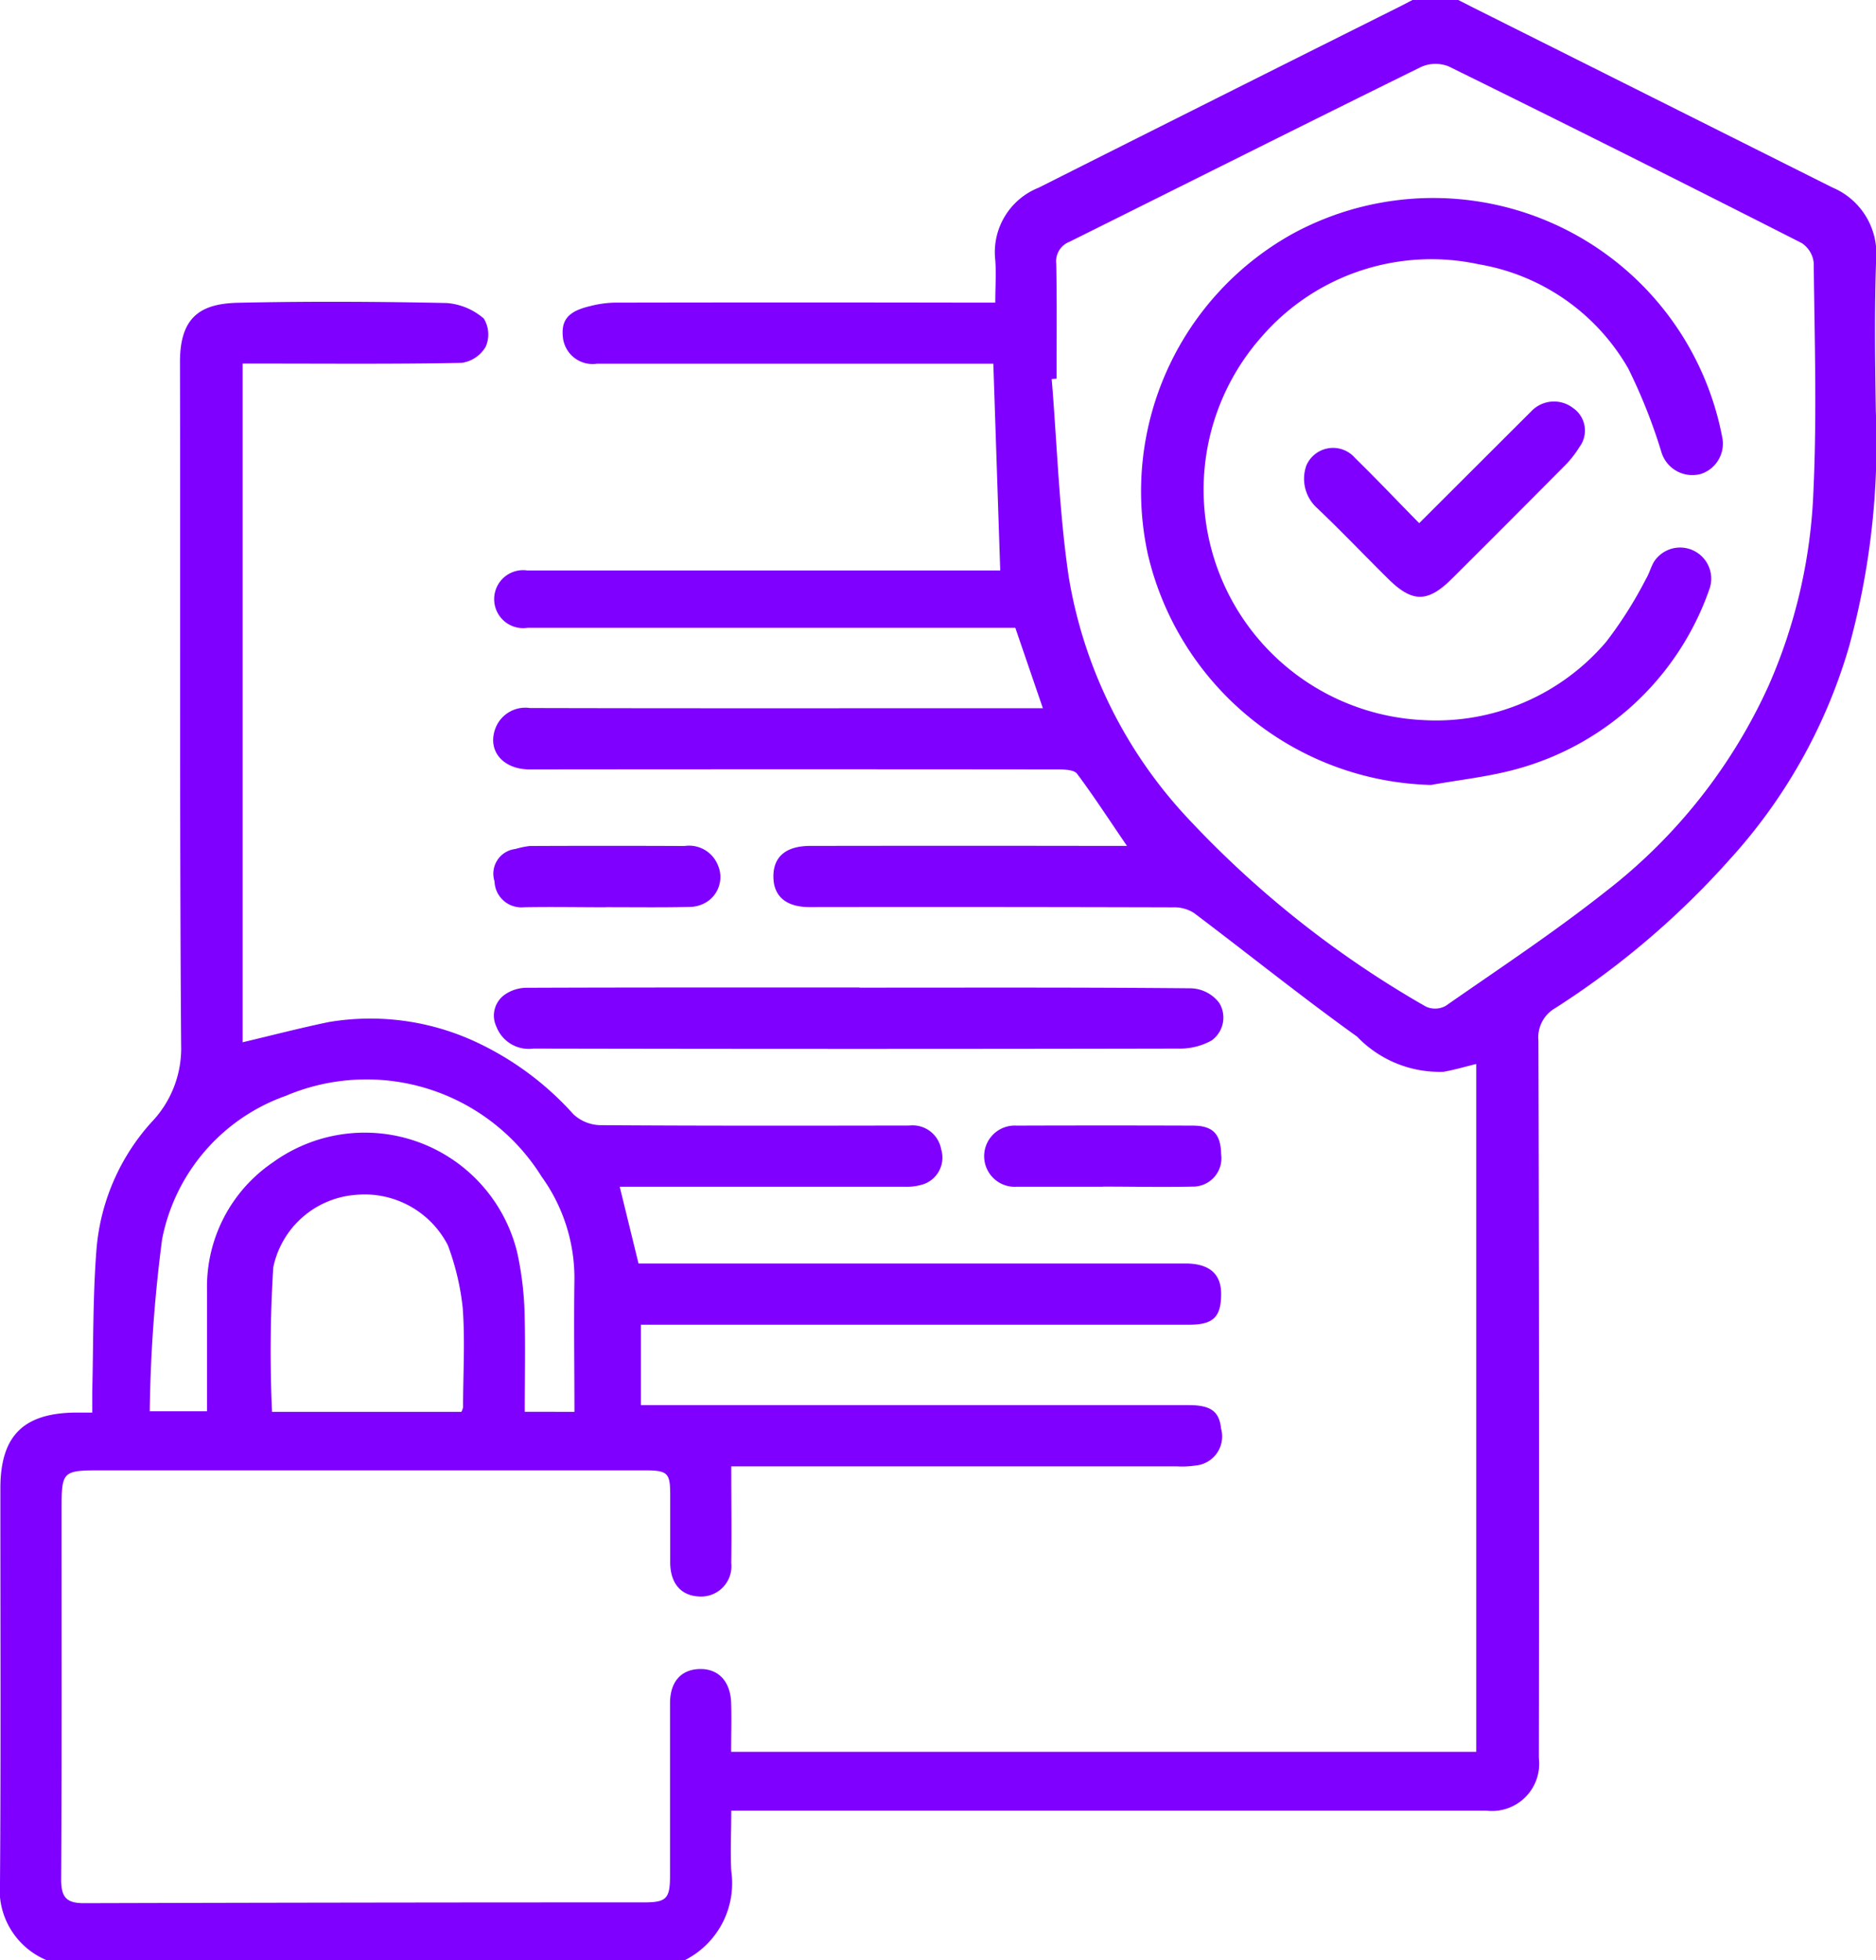 <?xml version="1.0" encoding="UTF-8"?> <svg xmlns="http://www.w3.org/2000/svg" xmlns:xlink="http://www.w3.org/1999/xlink" id="Groupe_207" data-name="Groupe 207" width="43.997" height="45.951" viewBox="0 0 43.997 45.951"><defs><clipPath id="clip-path"><rect id="Rectangle_81" data-name="Rectangle 81" width="43.997" height="45.951" fill="#7f00ff"></rect></clipPath></defs><g id="Groupe_127" data-name="Groupe 127" clip-path="url(#clip-path)"><path id="Tracé_65" data-name="Tracé 65" d="M1.085,45.951A1.785,1.785,0,0,1,0,44.134c.022-3.081.008-6.162.009-9.243,0-1.228.538-1.766,1.773-1.774h.381c0-.173,0-.33,0-.487.029-1.116.012-2.235.1-3.345a5.058,5.058,0,0,1,1.287-2.973A2.5,2.5,0,0,0,4.248,24.5c-.039-5.339-.014-10.679-.027-16.018,0-1.062.495-1.365,1.365-1.384,1.629-.036,3.261-.028,4.89.006a1.5,1.5,0,0,1,.87.364.712.712,0,0,1,.044.662.78.78,0,0,1-.562.377c-1.54.031-3.081.017-4.621.017H5.691V24.435c.667-.158,1.34-.333,2.02-.474a5.87,5.87,0,0,1,3.521.5,7.088,7.088,0,0,1,2.218,1.664.956.956,0,0,0,.61.253c2.423.017,4.846.013,7.269.009a.681.681,0,0,1,.744.558.659.659,0,0,1-.432.823,1.285,1.285,0,0,1-.433.054q-3.342,0-6.674,0l.441,1.8H27.808c.544,0,.825.238.83.692.006.556-.176.742-.741.743H15.031v1.885H27.883c.512,0,.713.149.754.549a.684.684,0,0,1-.6.867,2.115,2.115,0,0,1-.446.019H17.15c0,.767.011,1.517,0,2.266a.711.711,0,0,1-.759.785c-.427-.021-.672-.314-.673-.8,0-.524,0-1.047,0-1.571s-.051-.586-.6-.586H2.42c-.976,0-.976,0-.976.982,0,2.872.008,5.744-.009,8.615,0,.408.122.55.525.55Q8.534,44.6,15.107,44.6c.527,0,.607-.091.607-.632q0-2.019,0-4.038c0-.489.247-.782.674-.8.446-.022.74.275.759.787.013.373,0,.746,0,1.153H34.622V24.944c-.246.059-.5.136-.767.183a2.673,2.673,0,0,1-2.026-.823c-1.3-.931-2.548-1.936-3.827-2.9a.86.86,0,0,0-.487-.132q-4.263-.012-8.525-.006c-.553,0-.85-.25-.852-.715s.292-.718.863-.719q3.477-.006,6.955,0h.475c-.4-.581-.766-1.151-1.172-1.693-.07-.094-.3-.1-.45-.1q-6.192-.007-12.384,0c-.608,0-.983-.41-.822-.918a.75.75,0,0,1,.825-.522c3.365.009,6.731.005,10.1.005h1.93l-.646-1.885H12.37a.68.68,0,1,1,0-1.345H23.458c-.054-1.624-.107-3.205-.162-4.847H14a.7.7,0,0,1-.8-.633c-.039-.4.136-.6.641-.718a2.525,2.525,0,0,1,.562-.081q4.2-.008,8.391,0h.548c0-.348.023-.673,0-.994a1.627,1.627,0,0,1,1.016-1.7q4.253-2.14,8.513-4.268L33.126,0H34.2c.1.051.2.1.3.153q4.237,2.12,8.473,4.242A1.684,1.684,0,0,1,44,6.094c-.042,1.18-.026,2.363-.007,3.544a17.991,17.991,0,0,1-.627,5.518,12.634,12.634,0,0,1-2.789,4.981,19.677,19.677,0,0,1-4.107,3.5.788.788,0,0,0-.39.756q.023,8.411.01,16.823a1.107,1.107,0,0,1-1.222,1.234H17.15c0,.517-.024.967,0,1.413a2.02,2.02,0,0,1-1.082,2.088ZM24.779,8.877l-.114.009c.128,1.548.173,3.109.4,4.642A10.871,10.871,0,0,0,27.873,19.2a23.715,23.715,0,0,0,5.57,4.4.517.517,0,0,0,.459-.016c1.262-.879,2.549-1.729,3.754-2.682a12.76,12.76,0,0,0,3.829-4.842A12.482,12.482,0,0,0,42.53,11.5c.082-1.775.026-3.558.006-5.337a.629.629,0,0,0-.282-.465Q38.127,3.6,33.976,1.557a.836.836,0,0,0-.647.012c-2.755,1.356-5.5,2.734-8.248,4.1a.49.49,0,0,0-.309.517c.017.9.007,1.794.007,2.691M13.472,33.1c0-1.067-.016-2.091,0-3.115a4.071,4.071,0,0,0-.77-2.4,4.842,4.842,0,0,0-6-1.894,4.476,4.476,0,0,0-2.9,3.361,34.117,34.117,0,0,0-.29,4.035H4.855c0-.969,0-1.909,0-2.849A3.527,3.527,0,0,1,6.4,27.251a3.679,3.679,0,0,1,5.73,2.114,7.575,7.575,0,0,1,.169,1.307c.027.8.008,1.605.008,2.426Zm-2.651,0a.433.433,0,0,0,.039-.107c0-.776.049-1.556-.008-2.327a5.984,5.984,0,0,0-.349-1.473,2.195,2.195,0,0,0-2.139-1.182,2.143,2.143,0,0,0-1.955,1.7A31.574,31.574,0,0,0,6.38,33.1Z" transform="translate(0)" fill="#7f00ff"></path><path id="Tracé_66" data-name="Tracé 66" d="M137.661,257.985c2.585,0,5.171-.009,7.756.015a.863.863,0,0,1,.678.345.659.659,0,0,1-.184.88,1.52,1.52,0,0,1-.7.188q-7.6.016-15.2,0a.814.814,0,0,1-.872-.518.6.6,0,0,1,.2-.748.907.907,0,0,1,.519-.159c2.6-.01,5.2-.007,7.8-.007" transform="translate(-117.499 -234.83)" fill="#7f00ff"></path><path id="Tracé_67" data-name="Tracé 67" d="M259.889,295.421c-.672,0-1.344,0-2.016,0a.718.718,0,1,1-.008-1.433q2.061-.007,4.122,0c.483,0,.666.193.676.671a.666.666,0,0,1-.667.759c-.7.016-1.4,0-2.106,0" transform="translate(-234.024 -267.599)" fill="#7f00ff"></path><path id="Tracé_68" data-name="Tracé 68" d="M131.692,222.427c-.642,0-1.285-.012-1.926,0a.628.628,0,0,1-.682-.608.583.583,0,0,1,.488-.758,2.074,2.074,0,0,1,.338-.07q1.814-.008,3.629,0a.728.728,0,0,1,.783.448.693.693,0,0,1-.222.837.769.769,0,0,1-.437.143c-.657.015-1.314.006-1.971.006" transform="translate(-117.486 -201.157)" fill="#7f00ff"></path><path id="Tracé_69" data-name="Tracé 69" d="M304.989,65.292a7.008,7.008,0,0,1-6.65-5.418,6.909,6.909,0,0,1,3.38-7.495,6.9,6.9,0,0,1,10.088,4.738.748.748,0,0,1-.494.883.758.758,0,0,1-.922-.493,12.856,12.856,0,0,0-.783-1.978,5,5,0,0,0-3.506-2.444,5.265,5.265,0,0,0-5.082,1.687,5.407,5.407,0,0,0,3.8,9,5.235,5.235,0,0,0,4.27-1.836,9.657,9.657,0,0,0,.933-1.474c.076-.124.112-.272.186-.4a.73.73,0,0,1,1.311.613,6.634,6.634,0,0,1-4.545,4.248c-.646.177-1.321.248-1.983.367" transform="translate(-271.421 -46.889)" fill="#7f00ff"></path><path id="Tracé_70" data-name="Tracé 70" d="M343.563,107.72c.91-.908,1.765-1.762,2.621-2.615a.734.734,0,0,1,.993-.075.641.641,0,0,1,.14.909,2.391,2.391,0,0,1-.323.416q-1.325,1.336-2.659,2.663c-.572.571-.932.574-1.5.013s-1.109-1.13-1.683-1.675a.923.923,0,0,1-.24-.981.681.681,0,0,1,1.14-.184c.5.489.983,1,1.506,1.53" transform="translate(-310.276 -95.458)" fill="#7f00ff"></path></g></svg> 